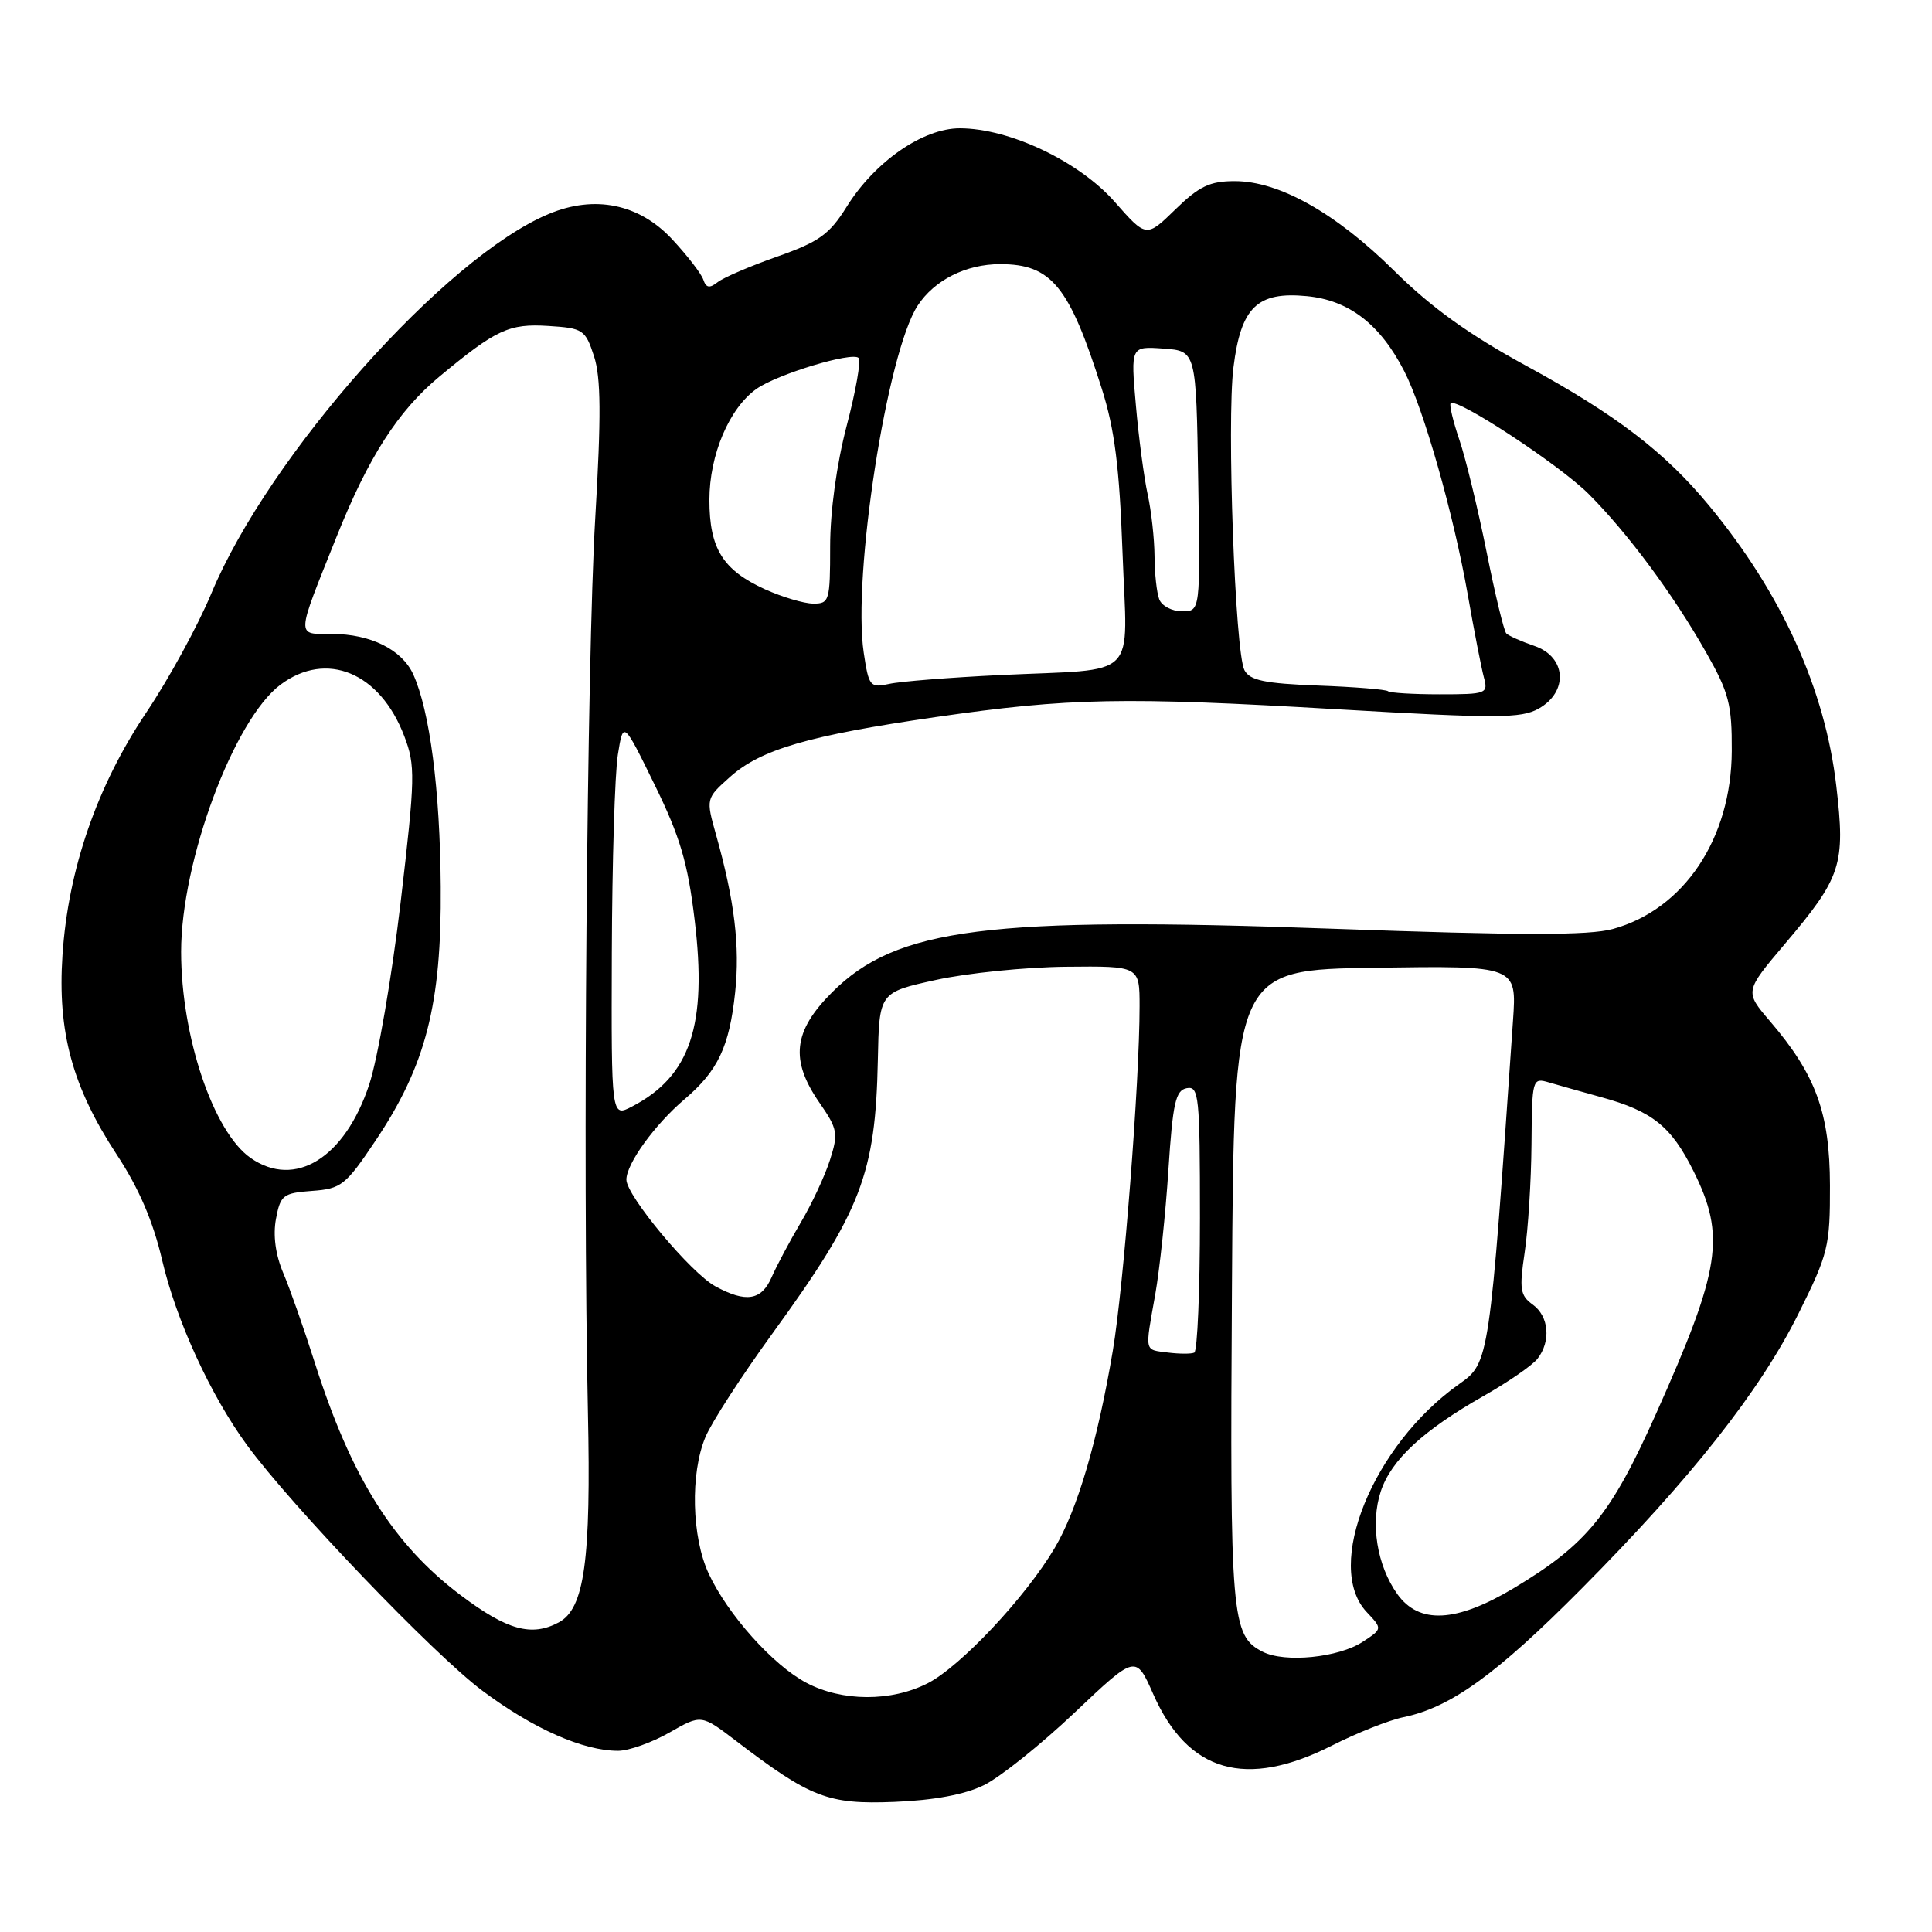 <?xml version="1.0" encoding="UTF-8" standalone="no"?>
<!DOCTYPE svg PUBLIC "-//W3C//DTD SVG 1.1//EN" "http://www.w3.org/Graphics/SVG/1.1/DTD/svg11.dtd" >
<svg xmlns="http://www.w3.org/2000/svg" xmlns:xlink="http://www.w3.org/1999/xlink" version="1.1" viewBox="0 0 256 256">
 <g >
 <path fill="currentColor"
d=" M 130.36 236.55 C 132.48 235.52 137.88 231.20 142.36 226.96 C 150.50 219.25 150.50 219.25 152.81 224.48 C 157.40 234.87 165.08 237.07 176.50 231.29 C 179.80 229.62 184.07 227.92 186.00 227.53 C 192.22 226.24 198.27 221.88 209.50 210.57 C 224.07 195.90 233.19 184.35 238.30 174.08 C 242.25 166.15 242.50 165.16 242.48 157.08 C 242.46 147.47 240.62 142.42 234.53 135.31 C 231.17 131.38 231.17 131.38 236.51 125.07 C 244.00 116.23 244.54 114.58 243.32 104.15 C 241.83 91.31 236.08 78.64 226.50 67.04 C 220.63 59.92 214.16 54.97 202.23 48.47 C 194.65 44.34 189.65 40.74 184.78 35.92 C 177.00 28.22 169.50 24.00 163.60 24.00 C 160.31 24.00 158.89 24.68 155.74 27.75 C 151.89 31.50 151.89 31.50 147.70 26.74 C 142.96 21.37 133.75 17.00 127.17 17.00 C 122.28 17.00 115.90 21.43 112.18 27.41 C 109.91 31.05 108.54 32.04 103.01 33.99 C 99.43 35.25 95.86 36.78 95.09 37.39 C 94.02 38.23 93.56 38.15 93.19 37.05 C 92.92 36.25 91.06 33.85 89.06 31.70 C 84.69 27.01 78.80 25.80 72.71 28.35 C 58.98 34.08 35.61 60.37 28.01 78.62 C 26.24 82.88 22.35 90.00 19.37 94.43 C 12.85 104.15 9.03 115.21 8.28 126.55 C 7.60 136.73 9.59 144.03 15.47 152.99 C 18.41 157.46 20.29 161.84 21.49 167.00 C 23.35 174.97 27.92 184.92 32.74 191.50 C 38.64 199.55 57.43 219.17 63.88 224.00 C 70.61 229.05 77.29 232.01 81.93 231.99 C 83.34 231.98 86.39 230.89 88.71 229.57 C 92.92 227.16 92.92 227.16 97.52 230.67 C 107.40 238.22 109.72 239.11 118.50 238.76 C 123.75 238.55 127.83 237.79 130.36 236.55 Z  M 106.85 222.98 C 102.43 220.65 96.43 213.94 93.90 208.50 C 91.65 203.66 91.45 195.25 93.47 190.43 C 94.27 188.49 98.27 182.32 102.34 176.71 C 114.13 160.47 116.01 155.59 116.32 140.45 C 116.50 131.50 116.50 131.50 124.00 129.85 C 128.12 128.94 135.89 128.15 141.25 128.10 C 151.00 128.00 151.00 128.00 151.00 133.34 C 151.00 143.33 148.89 170.47 147.45 179.00 C 145.43 190.98 142.76 200.03 139.75 205.12 C 135.88 211.66 127.28 220.81 122.93 223.04 C 118.09 225.51 111.58 225.48 106.85 222.98 Z  M 167.32 218.87 C 163.15 216.74 162.96 214.49 163.24 170.50 C 163.50 128.50 163.50 128.50 182.24 128.23 C 200.98 127.96 200.98 127.96 200.48 135.23 C 197.36 180.51 197.35 180.57 193.34 183.40 C 181.91 191.49 175.40 207.54 181.09 213.60 C 183.19 215.83 183.19 215.83 180.58 217.54 C 177.37 219.65 170.25 220.36 167.32 218.87 Z  M 61.08 211.40 C 52.12 204.67 46.54 195.77 41.69 180.50 C 40.29 176.10 38.43 170.79 37.54 168.70 C 36.50 166.25 36.16 163.68 36.57 161.50 C 37.16 158.36 37.51 158.08 41.35 157.80 C 45.22 157.52 45.79 157.07 49.75 151.16 C 56.43 141.19 58.52 133.09 58.40 117.50 C 58.31 104.65 56.95 94.18 54.75 89.34 C 53.25 86.07 49.09 84.00 43.98 84.00 C 39.20 84.00 39.17 84.68 44.59 71.14 C 48.81 60.58 52.74 54.46 58.20 49.92 C 65.75 43.65 67.45 42.86 72.66 43.19 C 77.26 43.48 77.56 43.68 78.71 47.20 C 79.63 50.03 79.67 55.09 78.87 68.70 C 77.77 87.32 77.21 155.26 77.90 187.00 C 78.33 206.78 77.45 213.16 74.03 214.98 C 70.44 216.90 67.21 216.01 61.08 211.40 Z  M 185.15 211.22 C 182.45 207.42 181.56 201.87 182.96 197.62 C 184.34 193.45 188.55 189.54 196.61 184.96 C 199.85 183.12 203.05 180.91 203.72 180.05 C 205.53 177.74 205.25 174.42 203.10 172.87 C 201.43 171.67 201.30 170.82 202.02 166.00 C 202.48 162.97 202.89 156.51 202.93 151.63 C 203.00 142.92 203.04 142.78 205.25 143.43 C 206.49 143.79 209.60 144.67 212.17 145.38 C 218.94 147.24 221.44 149.24 224.38 155.14 C 228.69 163.78 228.02 168.12 219.43 187.34 C 213.43 200.76 210.25 204.65 200.56 210.45 C 192.93 215.01 188.03 215.25 185.15 211.22 Z  M 154.75 179.22 C 151.59 178.81 151.69 179.30 153.08 171.50 C 153.66 168.20 154.45 160.78 154.82 155.01 C 155.40 146.14 155.77 144.47 157.25 144.19 C 158.86 143.88 159.00 145.23 159.00 161.37 C 159.00 171.00 158.66 179.04 158.25 179.23 C 157.84 179.42 156.26 179.41 154.75 179.22 Z  M 94.80 170.45 C 91.56 168.70 83.00 158.44 83.00 156.31 C 83.00 154.21 86.74 149.03 90.70 145.66 C 95.13 141.89 96.64 138.71 97.41 131.50 C 98.06 125.39 97.33 119.33 94.89 110.65 C 93.53 105.81 93.53 105.81 96.73 102.95 C 100.81 99.30 107.14 97.46 123.96 95.02 C 141.70 92.46 148.81 92.32 177.37 93.99 C 198.33 95.21 201.56 95.20 203.87 93.90 C 207.86 91.66 207.55 87.04 203.32 85.59 C 201.57 84.99 199.89 84.24 199.59 83.93 C 199.28 83.62 198.10 78.73 196.97 73.08 C 195.83 67.42 194.22 60.77 193.38 58.30 C 192.54 55.83 192.02 53.65 192.22 53.44 C 193.02 52.65 206.65 61.60 210.51 65.46 C 215.68 70.63 221.75 78.81 226.11 86.52 C 229.09 91.77 229.50 93.36 229.47 99.50 C 229.42 111.13 223.14 120.51 213.70 123.10 C 210.53 123.97 201.45 123.96 176.50 123.06 C 130.92 121.41 118.79 122.95 110.26 131.48 C 105.09 136.64 104.66 140.46 108.60 146.14 C 110.99 149.59 111.10 150.19 109.98 153.69 C 109.31 155.79 107.57 159.53 106.10 162.00 C 104.64 164.47 102.90 167.74 102.24 169.25 C 100.90 172.32 98.85 172.65 94.80 170.45 Z  M 33.20 153.43 C 28.26 149.97 24.00 137.32 24.00 126.11 C 24.00 114.12 30.99 95.34 37.17 90.72 C 43.27 86.17 50.35 89.10 53.56 97.52 C 55.06 101.45 55.03 102.93 53.08 119.62 C 51.92 129.45 50.05 140.30 48.92 143.72 C 45.69 153.46 39.08 157.54 33.20 153.43 Z  M 81.07 126.28 C 81.11 114.30 81.47 102.47 81.87 100.00 C 82.59 95.50 82.59 95.50 86.75 104.00 C 90.11 110.86 91.13 114.30 92.04 121.87 C 93.74 135.87 91.48 142.60 83.75 146.62 C 81.00 148.05 81.00 148.05 81.07 126.28 Z  M 183.92 91.59 C 183.69 91.36 179.52 91.02 174.65 90.84 C 167.59 90.57 165.62 90.16 164.90 88.81 C 163.65 86.49 162.54 55.85 163.44 48.67 C 164.43 40.70 166.59 38.61 173.16 39.24 C 178.75 39.78 182.87 42.95 186.07 49.18 C 188.64 54.17 192.61 68.15 194.48 78.76 C 195.32 83.57 196.29 88.51 196.62 89.75 C 197.21 91.91 196.99 92.00 190.78 92.00 C 187.24 92.00 184.15 91.81 183.92 91.59 Z  M 114.45 86.49 C 112.93 76.36 117.54 46.68 121.60 40.49 C 123.81 37.11 128.01 35.00 132.52 35.00 C 139.32 35.00 141.68 37.88 145.99 51.50 C 147.70 56.89 148.33 61.88 148.74 73.20 C 149.36 90.42 151.23 88.55 132.50 89.45 C 125.90 89.77 119.30 90.29 117.83 90.62 C 115.29 91.17 115.12 90.96 114.45 86.49 Z  M 153.61 79.42 C 153.27 78.55 152.99 75.96 152.98 73.67 C 152.96 71.38 152.56 67.70 152.07 65.50 C 151.59 63.30 150.88 57.98 150.51 53.69 C 149.82 45.88 149.82 45.88 154.16 46.19 C 158.50 46.50 158.50 46.50 158.77 63.75 C 159.05 81.00 159.05 81.00 156.63 81.00 C 155.30 81.00 153.94 80.29 153.61 79.42 Z  M 101.38 78.09 C 95.78 75.54 94.00 72.69 94.00 66.24 C 94.00 60.28 96.63 54.08 100.24 51.53 C 103.00 49.58 112.91 46.58 113.77 47.43 C 114.11 47.78 113.40 51.82 112.19 56.42 C 110.86 61.50 110.00 67.77 110.00 72.39 C 110.00 79.62 109.89 80.00 107.75 79.98 C 106.51 79.97 103.65 79.11 101.38 78.09 Z "/>
</g>
</svg>
